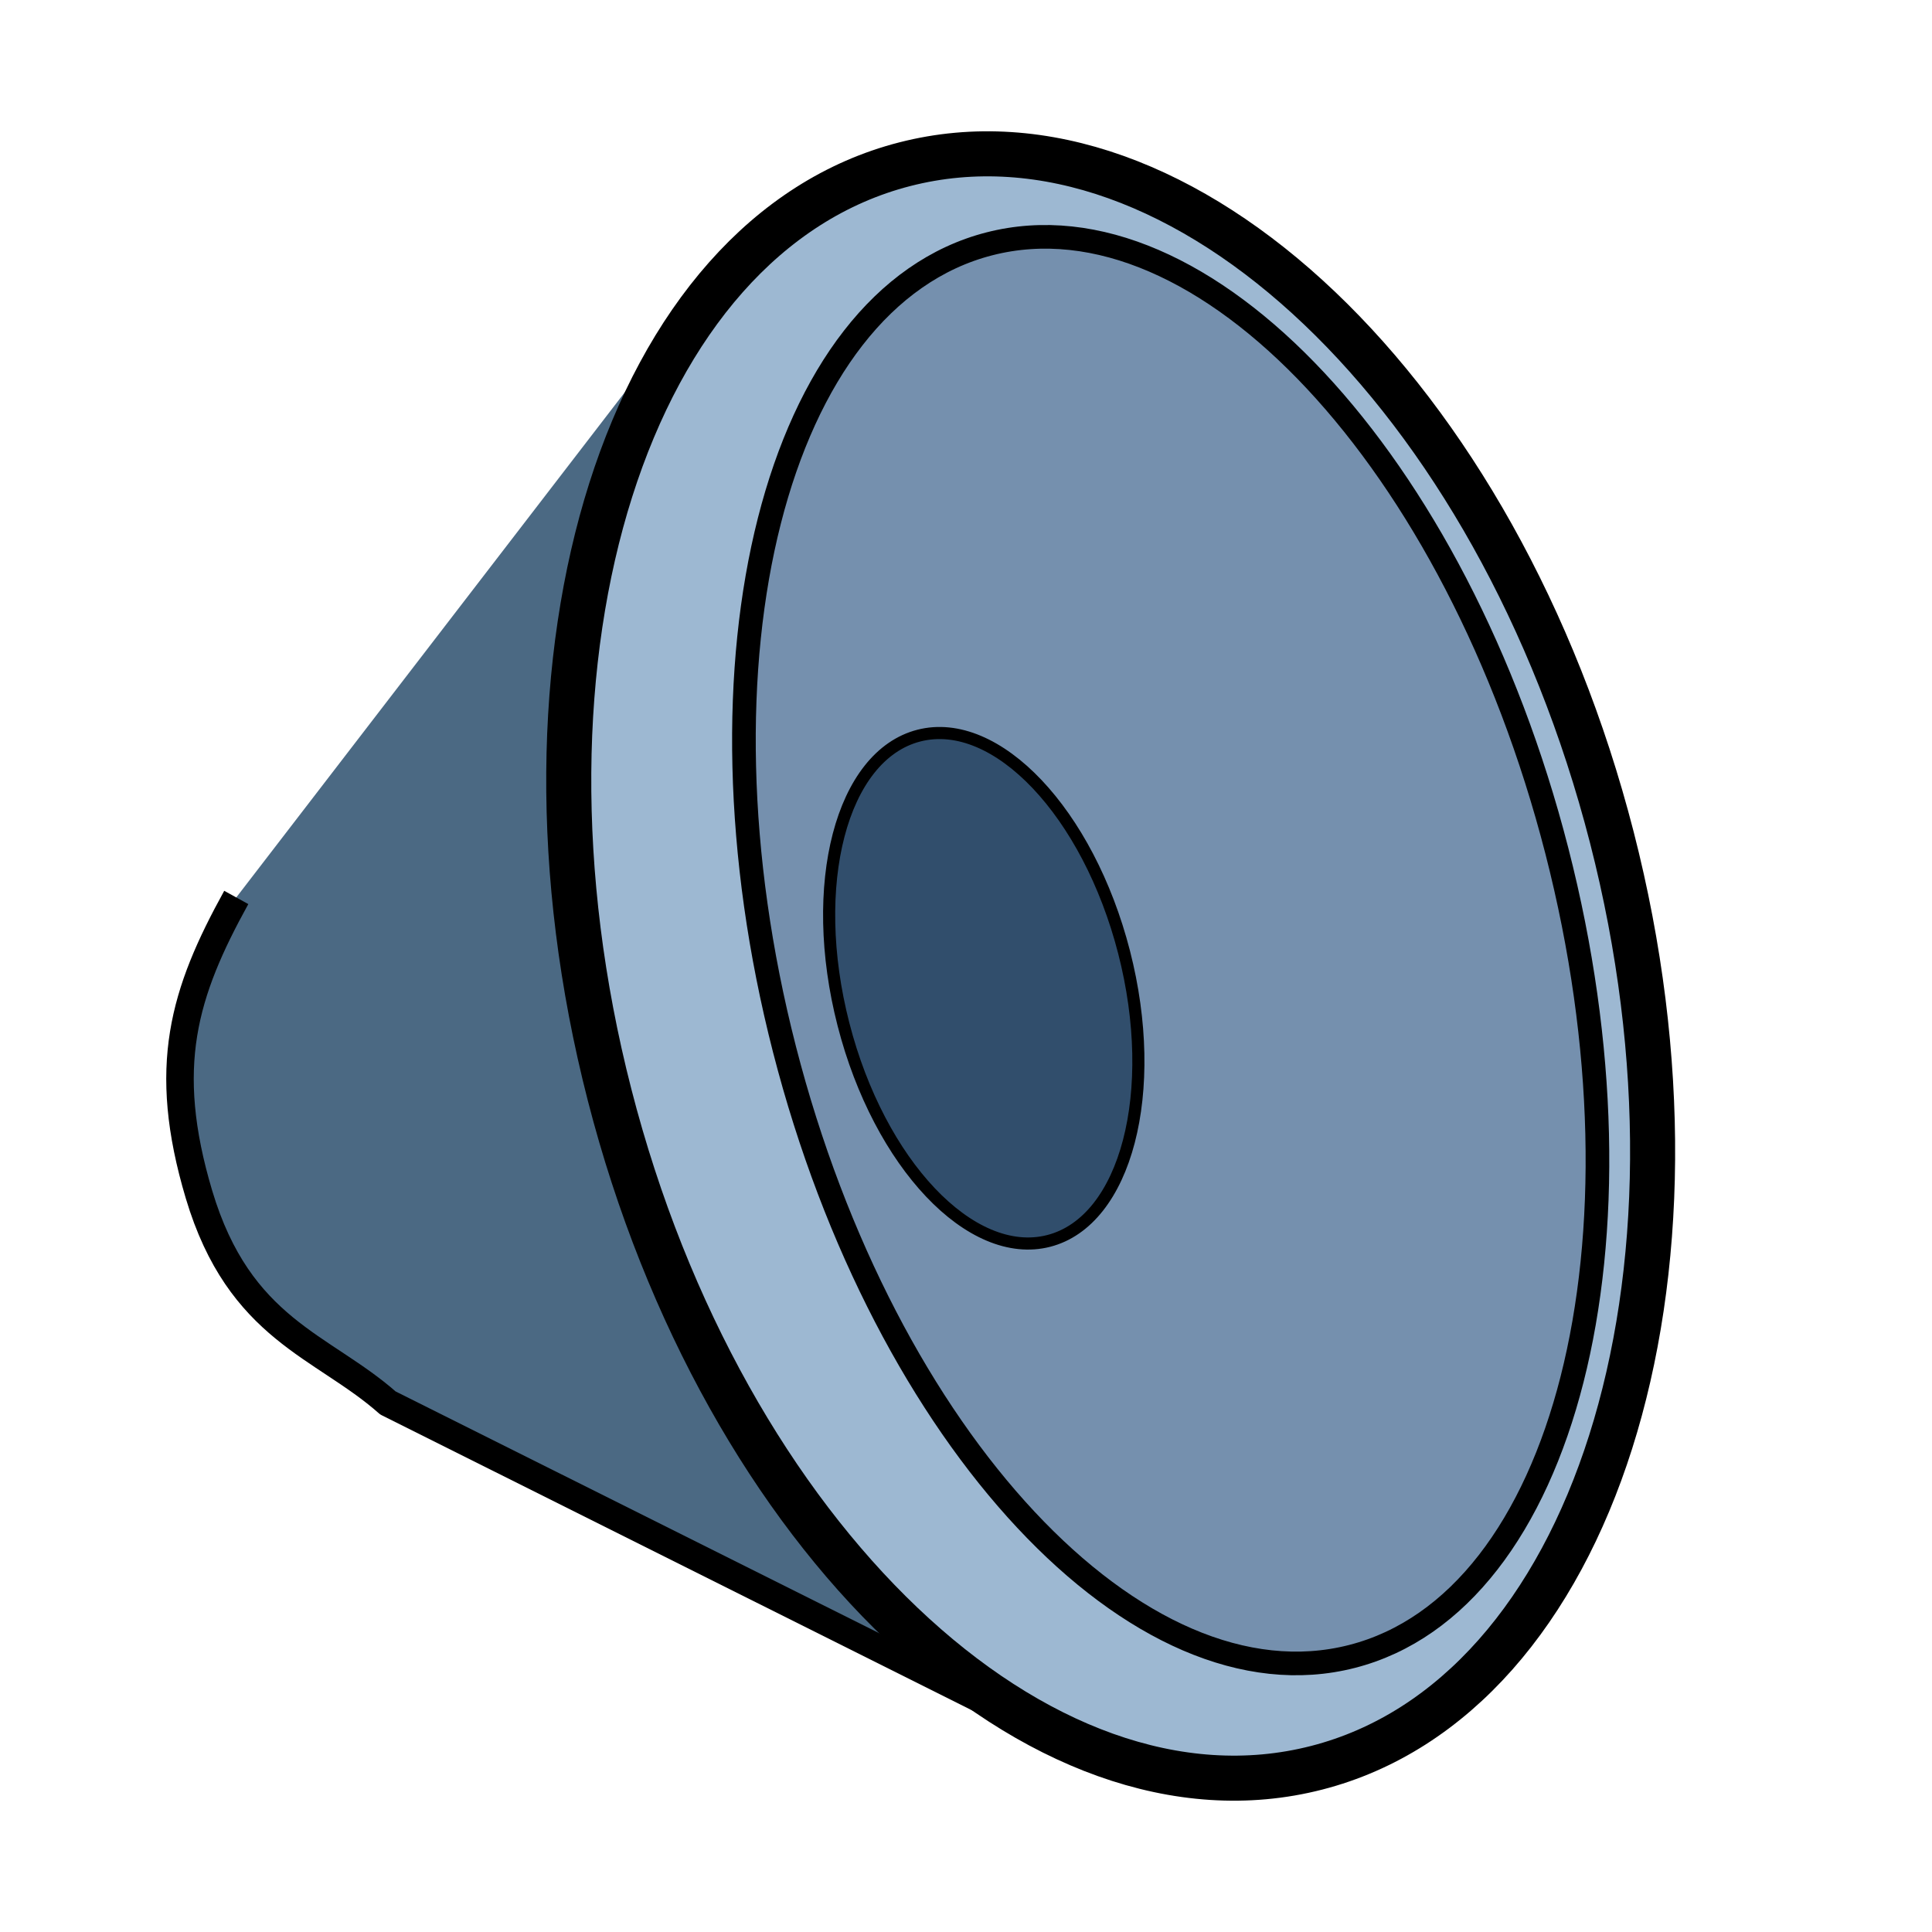 ﻿<?xml version="1.0" encoding="utf-8"?>
<!DOCTYPE svg PUBLIC "-//W3C//DTD SVG 1.1//EN" "http://www.w3.org/Graphics/SVG/1.1/DTD/svg11.dtd">
<svg xmlns="http://www.w3.org/2000/svg" xmlns:xlink="http://www.w3.org/1999/xlink" version="1.1" baseProfile="full" width="250" height="250" viewBox="0 0 250.00 250.00" enable-background="new 0 0 250.00 250.00" xml:space="preserve">
	<g>
		<path fill="#4B6983" fill-opacity="1" fill-rule="evenodd" stroke-width="0.2" stroke-linejoin="round" d="M 95.961,31.108L 141.77,227.321L 50.198,181.544C 41.737,174.062 30.998,172.11 25.751,154.572C 20.806,138.01 23.779,128.448 30.573,116.129"/>
		<path fill="none" fill-rule="evenodd" stroke-width="3.559" stroke-linejoin="round" stroke="#000000" stroke-opacity="1" d="M 95.961,31.108L 141.77,227.321L 50.198,181.544C 41.737,174.062 30.998,172.11 25.751,154.572C 20.806,138.01 23.779,128.448 30.573,116.129"/>
		<path fill="#9DB8D2" fill-opacity="1" fill-rule="evenodd" stroke-width="5.829" stroke-linejoin="miter" stroke="#000000" stroke-opacity="1" d="M 78.875,141.652C 93.59,198.955 134.551,237.95 170.365,228.751C 206.179,219.56 223.286,165.653 208.57,108.35C 193.853,51.045 152.892,12.05 117.078,21.249C 81.264,30.44 64.157,84.355 78.875,141.652 Z "/>
		<path fill="#7590AE" fill-opacity="1" fill-rule="evenodd" stroke-width="3.059" stroke-linejoin="miter" stroke="#000000" stroke-opacity="1" d="M 101.512,135.782C 114.478,186.26 147.356,221.431 174.957,214.34C 202.558,207.256 214.425,160.588 201.458,110.113C 188.497,59.644 155.615,24.469 128.02,31.554C 100.419,38.639 88.552,85.306 101.512,135.782 Z "/>
		<path fill="#314E6C" fill-opacity="1" fill-rule="evenodd" stroke-width="1.567" stroke-linejoin="miter" stroke="#000000" stroke-opacity="1" d="M 109.144,132.548C 113.777,150.6 125.669,163.154 135.699,160.575C 145.721,158.001 150.09,141.273 145.458,123.221C 140.817,105.161 128.931,92.614 118.903,95.187C 108.873,97.76 104.503,114.489 109.144,132.548 Z "/>
	</g>
</svg>
